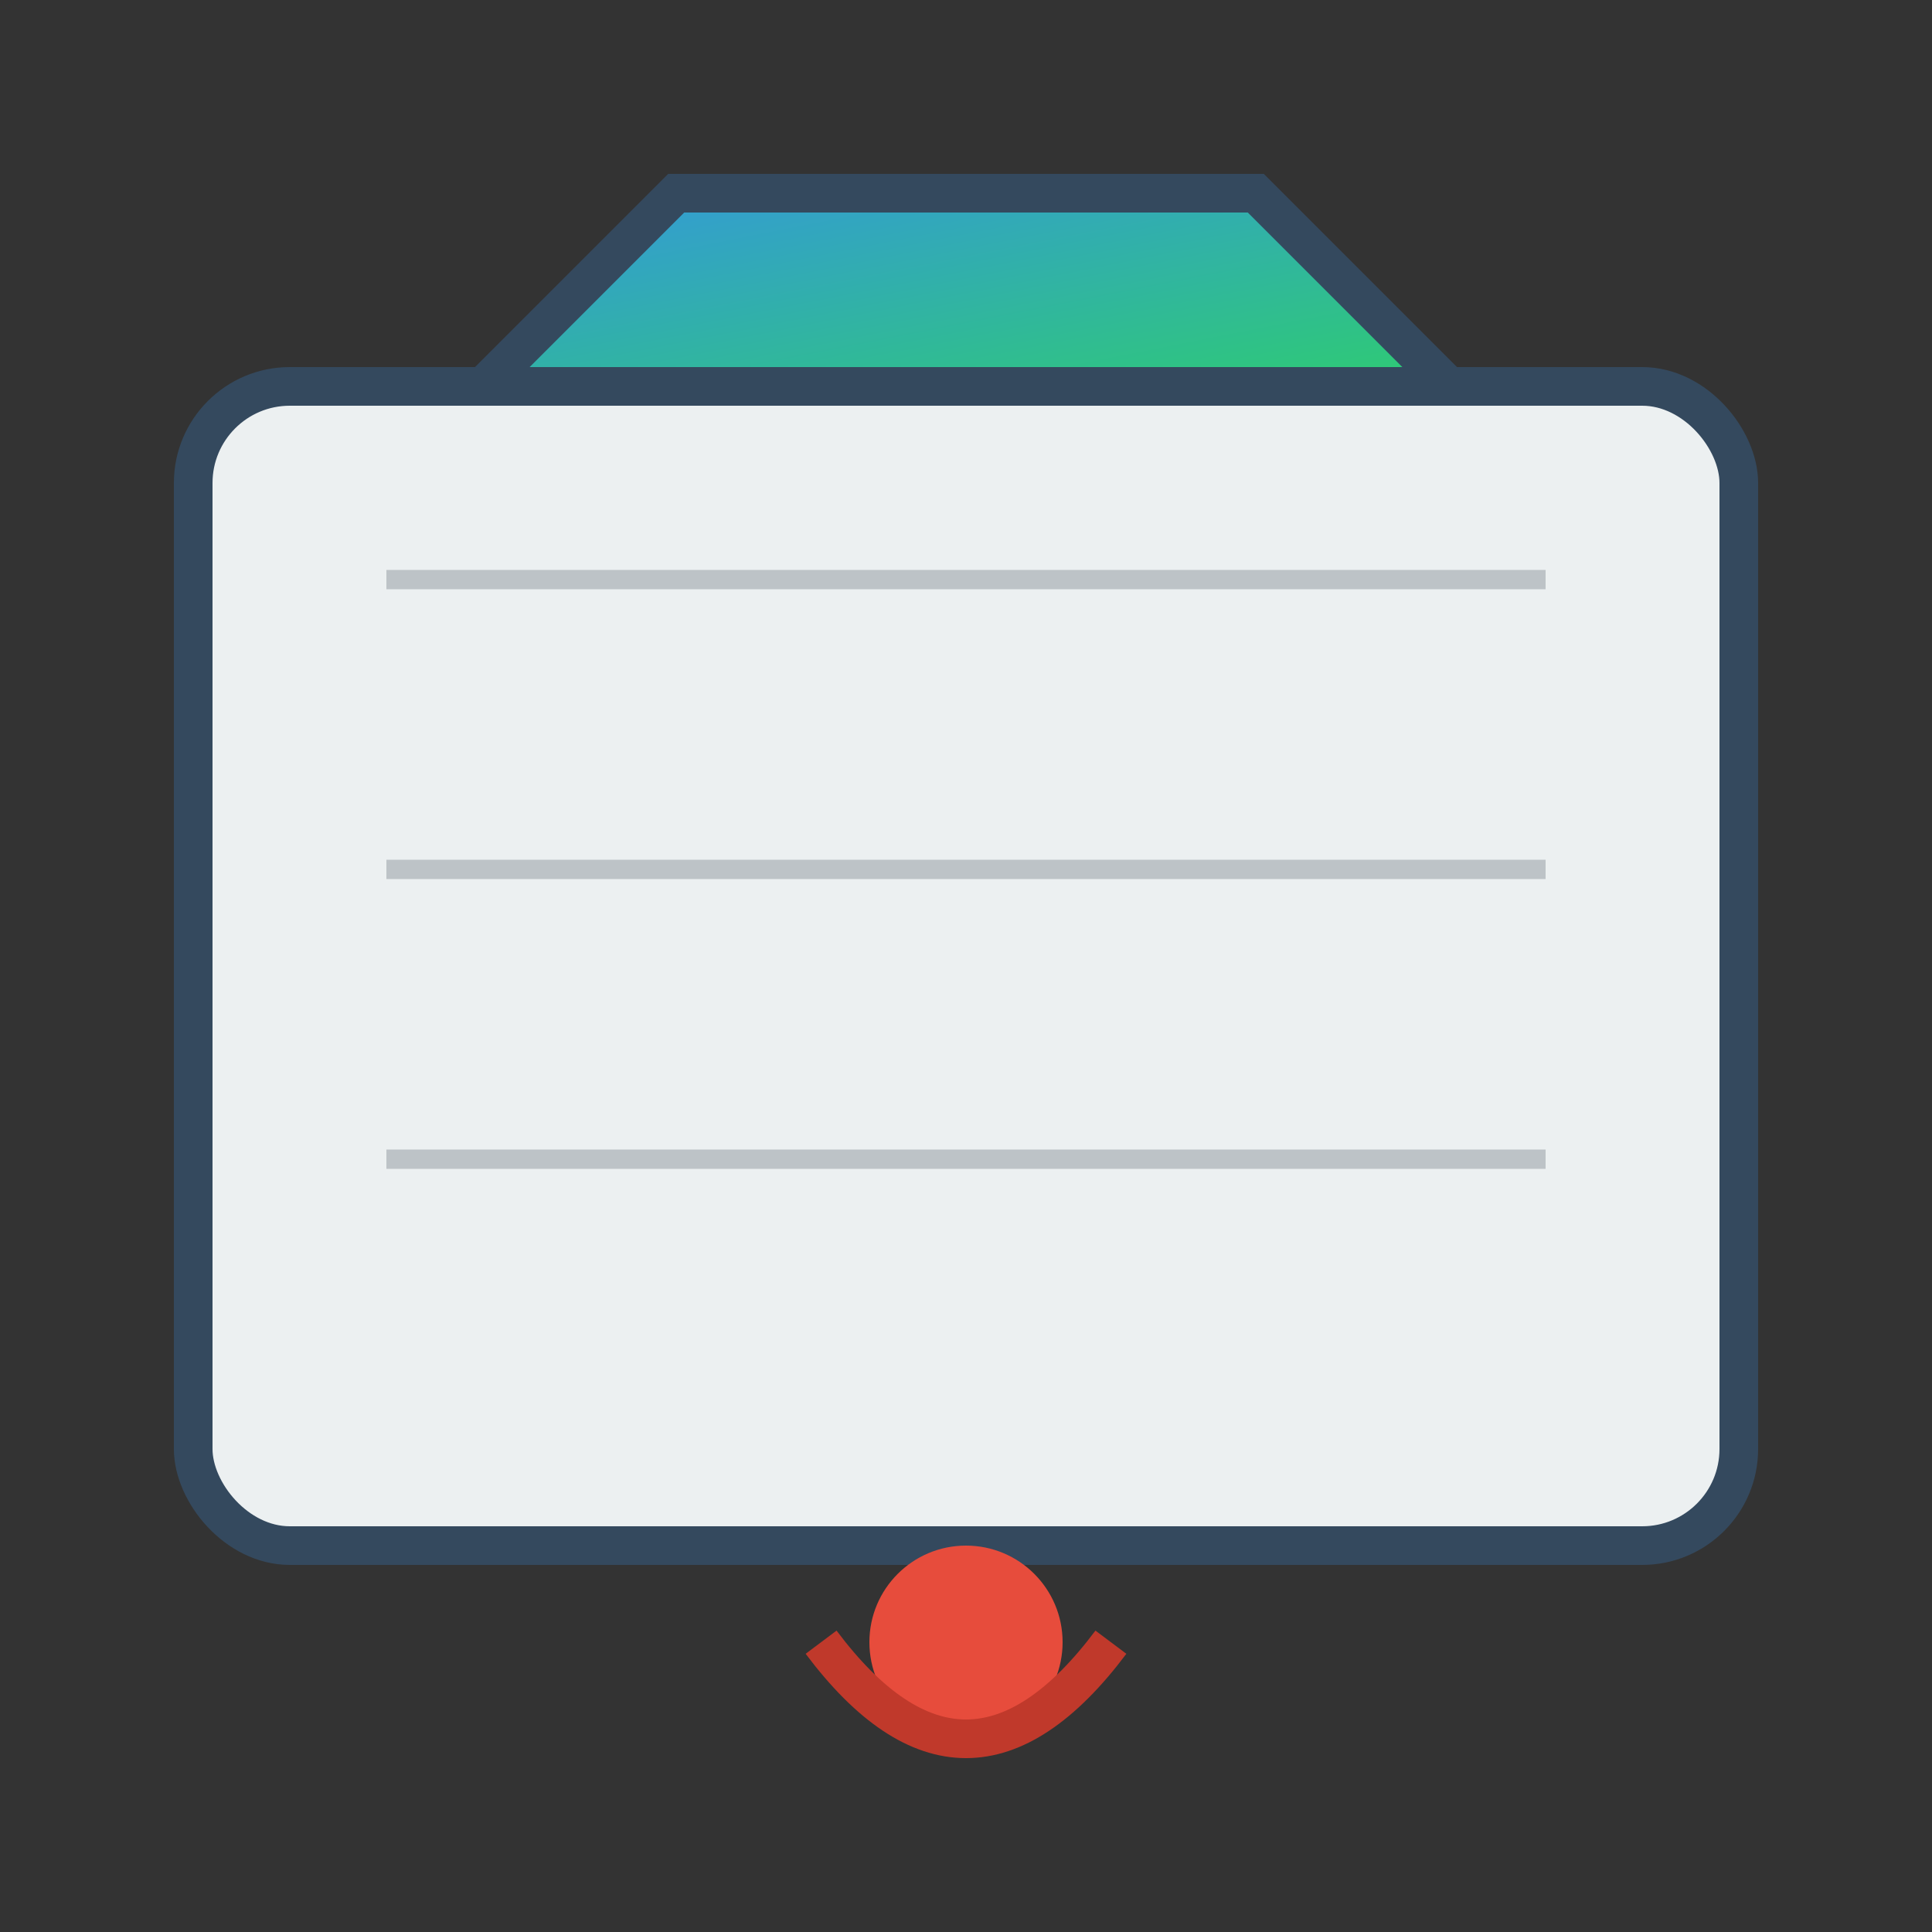 <svg width="200" height="200" viewBox="0 0 200 200" xmlns="http://www.w3.org/2000/svg">
  <rect x="0" y="0" width="200" height="200" fill="#333333" stroke="none"/>
  <defs>
    <linearGradient id="pencilGrad" x1="0%" y1="0%" x2="100%" y2="100%">
      <stop offset="0%" style="stop-color:#3498db;stop-opacity:1" />
      <stop offset="100%" style="stop-color:#2ecc71;stop-opacity:1" />
    </linearGradient>
  </defs>
  <rect x="20" y="40" width="160" height="120" rx="10" fill="#ecf0f1" stroke="#34495e" stroke-width="4"/>
  <path d="M40 60 L160 60 M40 90 L160 90 M40 120 L160 120" stroke="#bdc3c7" stroke-width="2"/>
  <path d="M70 20 L130 20 L150 40 L50 40 Z" fill="url(#pencilGrad)" stroke="#34495e" stroke-width="4"/>
  <circle cx="100" cy="170" r="10" fill="#e74c3c"/>
  <path d="M85 170 Q100 190 115 170" stroke="#c0392b" stroke-width="4" fill="none"/>
</svg>